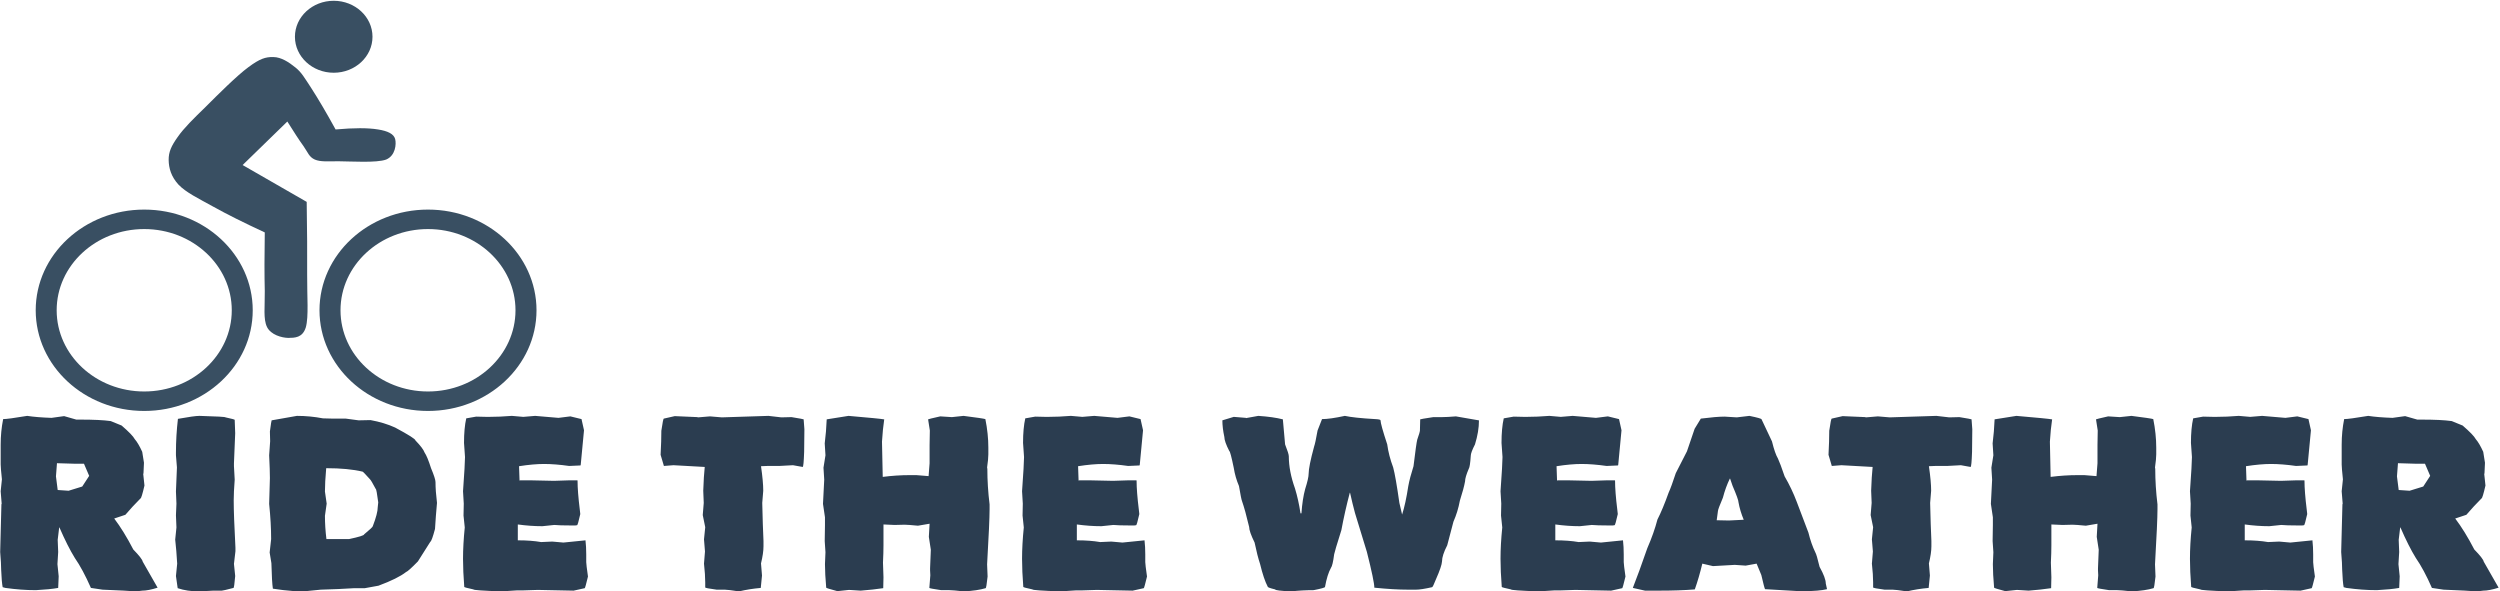 <?xml version="1.0" encoding="UTF-8" standalone="no"?>
<svg width="837px" height="198px" viewBox="0 0 837 198" version="1.1" xmlns="http://www.w3.org/2000/svg" xmlns:xlink="http://www.w3.org/1999/xlink">
    <!-- Generator: Sketch 3.7.2 (28276) - http://www.bohemiancoding.com/sketch -->
    <title>Group</title>
    <desc>Created with Sketch.</desc>
    <defs></defs>
    <g id="Page-1" stroke="none" stroke-width="1" fill="none" fill-rule="evenodd">
        <g id="Group" transform="translate(0, -1)">
            <g id="Layer_1" transform="translate(11.601, 0.908)" fill="#394F62">
                <g id="Cyclist" transform="translate(0, 0)">
                    <path d="M84.6,40.777 L69.628,55.347 L91.081,67.68 C91.215,77.107 91.292,85.08 91.235,92.193 C91.177,99.229 91.808,106.132 90.775,109.726 C89.666,113.226 87.066,113.187 84.886,113.226 C82.687,113.168 79.093,112.193 77.793,109.574 C76.492,106.897 77.104,102.786 77.047,97.528 C76.913,92.155 76.913,85.787 77.047,77.909 C70.201,74.735 64.504,71.905 59.666,69.209 C54.79,66.513 50.641,64.506 48.174,61.924 C45.688,59.209 44.905,56.379 44.867,53.664 C44.828,50.949 45.784,48.922 47.888,45.959 C49.972,42.957 53.241,39.764 57.257,35.863 C61.253,31.867 67.755,25.366 71.598,22.555 C75.365,19.763 77.276,19.132 79.915,19.19 C82.573,19.228 85.116,20.911 87.314,22.689 C89.399,24.371 90.297,26.073 92.592,29.553 C94.848,33.052 97.544,37.584 100.757,43.435 C106.914,42.88 111.598,42.88 114.963,43.435 C118.233,43.951 120.241,44.926 120.699,46.647 C121.139,48.349 120.796,52.211 117.678,53.511 C114.466,54.697 105.805,54.104 101.808,54.085 C97.812,54.085 95.709,54.314 93.797,53.511 C91.845,52.632 91.502,51.14 90.029,49.037 C88.462,46.896 86.722,44.143 84.6,40.777 L84.6,40.777 Z" id="Shape"></path>
                    <path d="M100.126,0.354 C107.292,0.354 113.109,5.751 113.109,12.4 C113.109,19.05 107.292,24.446 100.126,24.446 C92.959,24.446 87.143,19.049 87.143,12.4 C87.143,5.751 92.959,0.354 100.126,0.354" id="Shape"></path>
                    <path d="M36.683,70.261 C56.737,70.261 73.013,85.364 73.013,103.971 C73.013,122.579 56.736,137.681 36.683,137.681 C16.63,137.681 0.354,122.579 0.354,103.971 C0.354,85.364 16.63,70.261 36.683,70.261 L36.683,70.261 Z M36.683,76.782 C52.863,76.782 65.995,88.963 65.995,103.971 C65.995,118.979 52.863,131.16 36.683,131.16 C20.503,131.16 7.372,118.979 7.372,103.971 C7.372,88.963 20.503,76.782 36.683,76.782 L36.683,76.782 Z" id="Shape"></path>
                    <path d="M131.694,70.261 C151.747,70.261 168.023,85.364 168.023,103.971 C168.023,122.579 151.747,137.681 131.694,137.681 C111.64,137.681 95.365,122.579 95.365,103.971 C95.365,85.364 111.64,70.261 131.694,70.261 L131.694,70.261 Z M131.694,76.782 C147.863,76.782 160.987,88.963 160.987,103.971 C160.987,118.979 147.863,131.16 131.694,131.16 C115.524,131.16 102.401,118.979 102.401,103.971 C102.401,88.963 115.524,76.782 131.694,76.782 L131.694,76.782 Z" id="Shape"></path>
                </g>
            </g>
            <path d="M9.106,140.236 C11.264,140.568 13.975,140.789 17.24,140.9 L21.473,140.319 L25.54,141.481 L26.785,141.481 C31.322,141.481 34.753,141.647 37.077,141.979 C39.29,142.864 40.508,143.362 40.729,143.473 C43.164,145.576 44.63,147.097 45.128,148.038 C45.903,148.923 46.733,150.334 47.618,152.271 L48.199,155.923 L48.033,159.575 L47.95,159.575 L47.95,159.658 L48.365,163.559 C47.701,166.436 47.258,167.875 47.037,167.875 C45.266,169.646 43.579,171.472 41.974,173.353 L38.239,174.598 C40.342,177.365 42.472,180.823 44.63,184.973 C46.622,187.02 47.673,188.376 47.784,189.04 L52.764,197.755 C50.661,198.419 48.946,198.751 47.618,198.751 L45.543,199 C43.551,198.834 39.816,198.64 34.338,198.419 L30.437,197.838 C28.611,193.688 26.813,190.34 25.042,187.795 C23.437,185.194 21.722,181.791 19.896,177.586 L19.813,177.586 L19.315,181.736 L19.481,185.803 L19.232,189.87 L19.647,193.937 L19.481,197.838 C17.655,198.17 15.165,198.419 12.011,198.585 C8.746,198.585 5.343,198.336 1.802,197.838 L0.889,197.589 C0.668,196.427 0.502,194.49 0.391,191.779 C0.391,190.396 0.28,188.404 0.059,185.803 L0.474,169.867 L0.557,169.618 L0.225,165.468 L0.64,161.484 C0.363,158.828 0.225,157.168 0.225,156.504 L0.225,149.864 C0.225,146.931 0.502,144.082 1.055,141.315 C2.106,141.315 4.79,140.955 9.106,140.236 L9.106,140.236 Z M19.149,156.089 L19.066,156.089 L19.066,156.172 L18.734,160.488 L19.315,165.053 L22.967,165.302 L27.532,163.891 L29.856,160.322 L28.113,156.255 L24.959,156.255 L19.398,156.089 L19.149,156.089 Z M66.791,140.236 C72.601,140.402 75.506,140.568 75.506,140.734 C77.553,141.177 78.577,141.453 78.577,141.564 L78.743,146.046 L78.328,156.089 L78.328,157.085 L78.577,161.567 C78.356,164.444 78.245,166.768 78.245,168.539 C78.245,171.804 78.439,177.088 78.826,184.392 L78.826,185.554 L78.328,189.787 L78.743,193.854 C78.522,196.51 78.328,197.838 78.162,197.838 C75.838,198.447 74.538,198.751 74.261,198.751 L71.439,198.751 L66.708,199 C63.997,199 61.59,198.64 59.487,197.921 L58.906,193.854 L59.321,189.704 C59.155,186.771 58.934,184.088 58.657,181.653 L59.072,177.586 L58.906,173.519 L59.072,169.618 L58.906,165.551 L59.238,157.5 L58.906,153.433 L58.906,152.437 C58.906,148.785 59.127,145.05 59.57,141.232 C63.222,140.568 65.629,140.236 66.791,140.236 L66.791,140.236 Z M99.41,140.236 C102.343,140.236 105.248,140.513 108.125,141.066 L111.362,141.149 L115.761,141.149 L120.077,141.73 L124.061,141.647 C127.104,142.2 129.843,143.03 132.278,144.137 C136.815,146.572 139.084,148.01 139.084,148.453 C140.799,150.224 141.823,151.579 142.155,152.52 C142.764,153.405 143.483,155.148 144.313,157.749 C145.309,160.128 145.807,161.678 145.807,162.397 C145.807,164.334 145.973,166.658 146.305,169.369 C146.028,172.357 145.807,175.262 145.641,178.084 C144.922,180.795 144.396,182.234 144.064,182.4 L139.914,188.957 C137.756,191.17 136.428,192.36 135.93,192.526 C134.104,193.965 131.033,195.486 126.717,197.091 L122.152,197.921 L119.745,197.921 L118.666,197.921 C115.291,198.142 111.528,198.308 107.378,198.419 L101.568,199 L99.41,199 C95.979,198.723 93.296,198.419 91.359,198.087 C91.138,196.648 90.972,193.799 90.861,189.538 L90.28,185.969 L90.778,181.487 C90.778,177.946 90.557,174.017 90.114,169.701 L90.363,161.069 C90.363,159.409 90.28,156.864 90.114,153.433 L90.446,148.702 L90.363,145.465 C90.695,142.975 90.889,141.73 90.944,141.73 L99.41,140.236 Z M109.204,157.749 L109.204,157.832 C108.927,160.986 108.789,163.559 108.789,165.551 L109.37,169.618 L108.789,173.685 C108.789,176.175 108.955,178.776 109.287,181.487 L109.37,181.487 L114.931,181.487 L116.84,181.487 C120.215,180.768 121.903,180.242 121.903,179.91 C123.84,178.305 124.808,177.392 124.808,177.171 C125.915,174.294 126.468,172.163 126.468,170.78 L126.634,169.203 C126.247,166.215 125.97,164.721 125.804,164.721 C124.753,162.729 124.089,161.622 123.812,161.401 C122.318,159.741 121.516,158.911 121.405,158.911 C118.196,158.136 114.129,157.749 109.204,157.749 L109.204,157.749 Z M171.371,140.236 L175.189,140.568 L179.173,140.236 L186.975,140.9 L190.959,140.402 L194.694,141.315 L195.524,145.05 L194.445,156.421 C194.445,156.698 194.39,156.836 194.279,156.836 L190.544,157.002 C187.39,156.559 184.596,156.338 182.161,156.338 C179.782,156.338 176.987,156.587 173.778,157.085 L173.944,161.899 L174.193,161.816 L177.845,161.816 L185.481,161.982 L190.544,161.816 L190.876,161.816 L193.283,161.816 L193.366,161.899 L193.366,161.982 C193.366,164.361 193.615,167.571 194.113,171.61 L194.279,173.104 C193.726,175.594 193.366,176.839 193.2,176.839 L192.619,176.922 L190.959,176.922 C188.58,176.922 186.781,176.867 185.564,176.756 L181.58,177.171 C178.924,177.171 176.185,176.977 173.363,176.59 L173.363,181.902 L173.446,181.902 C176.379,181.902 178.952,182.096 181.165,182.483 L184.9,182.317 L188.635,182.649 L196.022,181.902 C196.188,183.341 196.271,184.918 196.271,186.633 L196.271,189.206 C196.271,189.704 196.465,191.309 196.852,194.02 C196.243,196.565 195.884,197.866 195.773,197.921 L192.038,198.751 L180.086,198.502 L174.94,198.668 L173.031,198.668 L167.802,199 C161.605,198.779 158.506,198.557 158.506,198.336 C156.459,197.893 155.435,197.617 155.435,197.506 C155.158,193.965 155.02,190.838 155.02,188.127 L155.02,188.044 C155.02,184.89 155.214,181.404 155.601,177.586 L155.186,173.602 L155.269,169.618 L155.02,165.468 C155.463,159.271 155.684,155.453 155.684,154.014 L155.352,149.283 C155.352,146.018 155.601,143.279 156.099,141.066 L159.419,140.485 L162.988,140.568 L163.652,140.568 C166.087,140.568 168.66,140.457 171.371,140.236 L171.371,140.236 Z M257.276,140.236 L261.592,140.734 L264.995,140.651 C267.706,141.094 269.062,141.343 269.062,141.398 L269.311,144.718 L269.228,152.271 C269.117,155.646 268.951,157.334 268.73,157.334 L265.493,156.753 L260.845,157.002 L256.861,157.002 L254.786,157.085 C255.284,160.516 255.533,163.255 255.533,165.302 L255.201,169.369 C255.312,174.404 255.45,178.665 255.616,182.151 L255.616,183.894 C255.616,185.443 255.339,187.352 254.786,189.621 L255.118,193.688 L254.703,197.838 C252.158,198.059 249.723,198.447 247.399,199 C244.909,198.613 243.332,198.419 242.668,198.419 L239.929,198.419 C237.384,198.087 236.111,197.838 236.111,197.672 L236.111,197.257 L236.111,196.012 C236.111,194.297 235.973,192.194 235.696,189.704 L236.028,185.637 L235.696,181.57 L236.111,177.503 L235.281,173.436 L235.613,169.369 L235.447,165.302 C235.558,162.037 235.724,159.381 235.945,157.334 L225.487,156.753 L222.25,157.002 L222.25,156.919 L221.171,153.267 C221.337,150.113 221.42,147.429 221.42,145.216 C221.807,142.505 222.084,141.149 222.25,141.149 L225.902,140.319 L233.538,140.651 L233.621,140.734 L233.704,140.734 L237.688,140.402 L241.672,140.734 L257.276,140.236 Z M284.085,140.236 C291.168,140.845 295.124,141.232 295.954,141.398 L296.037,141.398 C295.705,143.611 295.456,146.101 295.29,148.868 L295.539,160.654 L295.622,160.654 C298.665,160.267 301.626,160.073 304.503,160.073 L306.827,160.073 L310.894,160.405 L311.226,156.089 L311.226,149.947 L311.309,145.133 L310.728,141.398 C310.728,141.343 312.084,141.011 314.795,140.402 L318.696,140.651 L322.597,140.236 C326.968,140.789 329.403,141.149 329.901,141.315 C330.565,144.635 330.897,147.817 330.897,150.86 L330.897,153.101 C330.897,154.097 330.759,155.563 330.482,157.5 L330.565,157.998 C330.565,161.871 330.814,165.828 331.312,169.867 L331.312,171.527 C331.312,174.238 331.035,180.38 330.482,189.953 L330.648,194.02 C330.371,196.621 330.15,197.921 329.984,197.921 C328.158,198.474 325.723,198.834 322.68,199 C320.19,198.723 318.585,198.585 317.866,198.585 L315.127,198.585 C312.471,198.198 311.143,197.949 311.143,197.838 L311.475,193.605 L311.392,191.945 L311.392,191.281 L311.641,185.056 L310.977,180.74 L311.226,176.341 L311.309,176.341 L311.226,176.341 L307.325,177.005 C305.056,176.784 303.562,176.673 302.843,176.673 L299.523,176.756 L295.788,176.59 L295.788,183.562 C295.788,185.222 295.733,187.159 295.622,189.372 L295.788,194.269 L295.705,197.921 C293.492,198.253 290.974,198.53 288.152,198.751 L284.251,198.502 L280.35,198.917 C277.86,198.253 276.615,197.866 276.615,197.755 C276.338,194.656 276.2,192.028 276.2,189.87 L276.366,185.886 L276.117,182.151 L276.2,176.839 L276.2,174.183 L275.536,169.701 L275.951,161.567 L275.702,157.583 L276.366,153.433 L276.117,149.449 C276.449,146.848 276.67,144.165 276.781,141.398 L284.085,140.236 Z M358.536,140.236 L362.354,140.568 L366.338,140.236 L374.14,140.9 L378.124,140.402 L381.859,141.315 L382.689,145.05 L381.61,156.421 C381.61,156.698 381.555,156.836 381.444,156.836 L377.709,157.002 C374.555,156.559 371.761,156.338 369.326,156.338 C366.947,156.338 364.152,156.587 360.943,157.085 L361.109,161.899 L361.358,161.816 L365.01,161.816 L372.646,161.982 L377.709,161.816 L378.041,161.816 L380.448,161.816 L380.531,161.899 L380.531,161.982 C380.531,164.361 380.78,167.571 381.278,171.61 L381.444,173.104 C380.891,175.594 380.531,176.839 380.365,176.839 L379.784,176.922 L378.124,176.922 C375.745,176.922 373.946,176.867 372.729,176.756 L368.745,177.171 C366.089,177.171 363.35,176.977 360.528,176.59 L360.528,181.902 L360.611,181.902 C363.544,181.902 366.117,182.096 368.33,182.483 L372.065,182.317 L375.8,182.649 L383.187,181.902 C383.353,183.341 383.436,184.918 383.436,186.633 L383.436,189.206 C383.436,189.704 383.63,191.309 384.017,194.02 C383.408,196.565 383.049,197.866 382.938,197.921 L379.203,198.751 L367.251,198.502 L362.105,198.668 L360.196,198.668 L354.967,199 C348.77,198.779 345.671,198.557 345.671,198.336 C343.624,197.893 342.6,197.617 342.6,197.506 C342.323,193.965 342.185,190.838 342.185,188.127 L342.185,188.044 C342.185,184.89 342.379,181.404 342.766,177.586 L342.351,173.602 L342.434,169.618 L342.185,165.468 C342.628,159.271 342.849,155.453 342.849,154.014 L342.517,149.283 C342.517,146.018 342.766,143.279 343.264,141.066 L346.584,140.485 L350.153,140.568 L350.817,140.568 C353.252,140.568 355.825,140.457 358.536,140.236 L358.536,140.236 Z M421.284,140.236 C424.604,140.457 427.343,140.845 429.501,141.398 L430.248,149.781 C431.078,151.884 431.493,153.212 431.493,153.765 C431.493,157.085 432.185,160.682 433.568,164.555 C434.343,167.1 434.951,169.839 435.394,172.772 L435.394,172.855 L435.726,172.855 C435.947,169.646 436.362,166.934 436.971,164.721 C437.746,162.286 438.133,160.571 438.133,159.575 C438.133,158.026 438.742,155.01 439.959,150.528 C440.236,149.753 440.623,147.955 441.121,145.133 L442.615,141.315 C444.386,141.315 446.931,140.955 450.251,140.236 C452.243,140.679 455.646,141.038 460.46,141.315 C461.622,141.37 462.203,141.509 462.203,141.73 C462.203,142.56 462.95,145.244 464.444,149.781 C464.776,152.271 465.44,154.844 466.436,157.5 C466.989,159.547 467.681,163.504 468.511,169.369 L469.424,173.27 C470.199,170.891 470.89,167.709 471.499,163.725 C471.831,161.899 472.412,159.686 473.242,157.085 C473.851,152.05 474.266,149.089 474.487,148.204 C475.096,146.489 475.4,145.437 475.4,145.05 L475.4,144.718 L475.483,141.398 C475.483,141.343 476.949,141.094 479.882,140.651 L482.787,140.651 C483.894,140.651 485.443,140.568 487.435,140.402 L495.071,141.73 L495.154,141.73 L495.154,141.813 C495.154,144.248 494.711,146.904 493.826,149.781 C492.885,151.607 492.415,152.88 492.415,153.599 C492.249,156.089 492.028,157.528 491.751,157.915 C490.921,159.852 490.506,161.263 490.506,162.148 C490.229,163.697 489.648,165.855 488.763,168.622 C488.32,171.057 487.601,173.408 486.605,175.677 L484.53,183.562 C483.368,185.831 482.787,187.629 482.787,188.957 C482.732,190.008 482.068,191.973 480.795,194.85 C480.076,196.676 479.633,197.589 479.467,197.589 C477.032,198.142 475.234,198.419 474.072,198.419 L471.499,198.419 C468.234,198.419 464.444,198.198 460.128,197.755 C460.128,196.372 459.298,192.388 457.638,185.803 L453.654,172.772 C453.101,170.725 452.547,168.456 451.994,165.966 L451.911,165.966 C450.804,170.171 449.864,174.349 449.089,178.499 C447.54,183.424 446.737,186.107 446.682,186.55 C446.35,189.095 445.99,190.617 445.603,191.115 C444.773,192.609 444.109,194.739 443.611,197.506 C443.611,197.727 442.338,198.087 439.793,198.585 C437.248,198.585 434.73,198.723 432.24,199 C428.699,198.834 426.928,198.613 426.928,198.336 C425.268,197.949 424.438,197.644 424.438,197.423 C423.553,195.763 422.695,193.218 421.865,189.787 C421.256,187.961 420.648,185.582 420.039,182.649 C418.822,180.159 418.213,178.416 418.213,177.42 C417.328,173.657 416.525,170.752 415.806,168.705 C415.64,168.318 415.308,166.658 414.81,163.725 C413.98,161.788 413.399,159.769 413.067,157.666 C412.292,153.903 411.794,152.022 411.573,152.022 C410.466,149.864 409.913,148.287 409.913,147.291 C409.47,145.244 409.249,143.39 409.249,141.73 L413.067,140.568 L417.134,140.9 L417.134,140.983 L421.284,140.236 Z M518.726,140.236 L522.544,140.568 L526.528,140.236 L534.33,140.9 L538.314,140.402 L542.049,141.315 L542.879,145.05 L541.8,156.421 C541.8,156.698 541.745,156.836 541.634,156.836 L537.899,157.002 C534.745,156.559 531.951,156.338 529.516,156.338 C527.137,156.338 524.342,156.587 521.133,157.085 L521.299,161.899 L521.548,161.816 L525.2,161.816 L532.836,161.982 L537.899,161.816 L538.231,161.816 L540.638,161.816 L540.721,161.899 L540.721,161.982 C540.721,164.361 540.97,167.571 541.468,171.61 L541.634,173.104 C541.081,175.594 540.721,176.839 540.555,176.839 L539.974,176.922 L538.314,176.922 C535.935,176.922 534.136,176.867 532.919,176.756 L528.935,177.171 C526.279,177.171 523.54,176.977 520.718,176.59 L520.718,181.902 L520.801,181.902 C523.734,181.902 526.307,182.096 528.52,182.483 L532.255,182.317 L535.99,182.649 L543.377,181.902 C543.543,183.341 543.626,184.918 543.626,186.633 L543.626,189.206 C543.626,189.704 543.82,191.309 544.207,194.02 C543.598,196.565 543.239,197.866 543.128,197.921 L539.393,198.751 L527.441,198.502 L522.295,198.668 L520.386,198.668 L515.157,199 C508.96,198.779 505.861,198.557 505.861,198.336 C503.814,197.893 502.79,197.617 502.79,197.506 C502.513,193.965 502.375,190.838 502.375,188.127 L502.375,188.044 C502.375,184.89 502.569,181.404 502.956,177.586 L502.541,173.602 L502.624,169.618 L502.375,165.468 C502.818,159.271 503.039,155.453 503.039,154.014 L502.707,149.283 C502.707,146.018 502.956,143.279 503.454,141.066 L506.774,140.485 L510.343,140.568 L511.007,140.568 C513.442,140.568 516.015,140.457 518.726,140.236 L518.726,140.236 Z M585.707,140.236 C588.418,140.789 589.774,141.177 589.774,141.398 L593.26,148.785 C593.924,151.496 594.588,153.405 595.252,154.512 C595.75,155.563 596.497,157.555 597.493,160.488 C599.098,163.255 600.453,166.104 601.56,169.037 L605.461,179.329 C606.07,181.819 606.844,184.032 607.785,185.969 C608.062,186.412 608.532,188.016 609.196,190.783 C610.579,193.273 611.271,195.127 611.271,196.344 L611.686,198.253 C609.86,198.696 607.259,198.917 603.884,198.917 L603.718,199 L590.936,198.253 C590.77,197.976 590.355,196.399 589.691,193.522 L588.114,189.704 L584.462,190.368 L580.81,190.119 L573.506,190.534 L569.937,189.704 C569.162,192.913 568.332,195.763 567.447,198.253 L567.364,198.336 C563.989,198.613 560.032,198.751 555.495,198.751 L553.254,198.751 L550.764,198.751 L546.697,197.838 L546.697,197.755 C547.97,194.546 549.574,190.147 551.511,184.558 C553.005,181.127 554.139,177.918 554.914,174.93 C556.076,172.661 557.321,169.673 558.649,165.966 C559.258,164.638 560.06,162.452 561.056,159.409 L564.791,152.105 L567.364,144.552 L569.439,141.149 C572.925,140.706 575.581,140.485 577.407,140.485 L581.474,140.734 L585.707,140.236 Z M579.15,161.235 C578.209,163.172 577.435,165.302 576.826,167.626 C575.719,170.227 575.166,171.721 575.166,172.108 L574.751,175.179 L574.834,175.179 L578.818,175.262 L583.798,175.013 C582.968,173.021 582.387,171.084 582.055,169.203 C582.055,168.594 581.391,166.741 580.063,163.642 L579.233,161.235 L579.15,161.235 Z M648.289,140.236 L652.605,140.734 L656.008,140.651 C658.719,141.094 660.075,141.343 660.075,141.398 L660.324,144.718 L660.241,152.271 C660.13,155.646 659.964,157.334 659.743,157.334 L656.506,156.753 L651.858,157.002 L647.874,157.002 L645.799,157.085 C646.297,160.516 646.546,163.255 646.546,165.302 L646.214,169.369 C646.325,174.404 646.463,178.665 646.629,182.151 L646.629,183.894 C646.629,185.443 646.352,187.352 645.799,189.621 L646.131,193.688 L645.716,197.838 C643.171,198.059 640.736,198.447 638.412,199 C635.922,198.613 634.345,198.419 633.681,198.419 L630.942,198.419 C628.397,198.087 627.124,197.838 627.124,197.672 L627.124,197.257 L627.124,196.012 C627.124,194.297 626.986,192.194 626.709,189.704 L627.041,185.637 L626.709,181.57 L627.124,177.503 L626.294,173.436 L626.626,169.369 L626.46,165.302 C626.571,162.037 626.737,159.381 626.958,157.334 L616.5,156.753 L613.263,157.002 L613.263,156.919 L612.184,153.267 C612.35,150.113 612.433,147.429 612.433,145.216 C612.82,142.505 613.097,141.149 613.263,141.149 L616.915,140.319 L624.551,140.651 L624.634,140.734 L624.717,140.734 L628.701,140.402 L632.685,140.734 L648.289,140.236 Z M675.098,140.236 C682.181,140.845 686.137,141.232 686.967,141.398 L687.05,141.398 C686.718,143.611 686.469,146.101 686.303,148.868 L686.552,160.654 L686.635,160.654 C689.678,160.267 692.639,160.073 695.516,160.073 L697.84,160.073 L701.907,160.405 L702.239,156.089 L702.239,149.947 L702.322,145.133 L701.741,141.398 C701.741,141.343 703.097,141.011 705.808,140.402 L709.709,140.651 L713.61,140.236 C717.981,140.789 720.416,141.149 720.914,141.315 C721.578,144.635 721.91,147.817 721.91,150.86 L721.91,153.101 C721.91,154.097 721.772,155.563 721.495,157.5 L721.578,157.998 C721.578,161.871 721.827,165.828 722.325,169.867 L722.325,171.527 C722.325,174.238 722.048,180.38 721.495,189.953 L721.661,194.02 C721.384,196.621 721.163,197.921 720.997,197.921 C719.171,198.474 716.736,198.834 713.693,199 C711.203,198.723 709.598,198.585 708.879,198.585 L706.14,198.585 C703.484,198.198 702.156,197.949 702.156,197.838 L702.488,193.605 L702.405,191.945 L702.405,191.281 L702.654,185.056 L701.99,180.74 L702.239,176.341 L702.322,176.341 L702.239,176.341 L698.338,177.005 C696.069,176.784 694.575,176.673 693.856,176.673 L690.536,176.756 L686.801,176.59 L686.801,183.562 C686.801,185.222 686.746,187.159 686.635,189.372 L686.801,194.269 L686.718,197.921 C684.505,198.253 681.987,198.53 679.165,198.751 L675.264,198.502 L671.363,198.917 C668.873,198.253 667.628,197.866 667.628,197.755 C667.351,194.656 667.213,192.028 667.213,189.87 L667.379,185.886 L667.13,182.151 L667.213,176.839 L667.213,174.183 L666.549,169.701 L666.964,161.567 L666.715,157.583 L667.379,153.433 L667.13,149.449 C667.462,146.848 667.683,144.165 667.794,141.398 L675.098,140.236 Z M749.549,140.236 L753.367,140.568 L757.351,140.236 L765.153,140.9 L769.137,140.402 L772.872,141.315 L773.702,145.05 L772.623,156.421 C772.623,156.698 772.568,156.836 772.457,156.836 L768.722,157.002 C765.568,156.559 762.774,156.338 760.339,156.338 C757.96,156.338 755.165,156.587 751.956,157.085 L752.122,161.899 L752.371,161.816 L756.023,161.816 L763.659,161.982 L768.722,161.816 L769.054,161.816 L771.461,161.816 L771.544,161.899 L771.544,161.982 C771.544,164.361 771.793,167.571 772.291,171.61 L772.457,173.104 C771.904,175.594 771.544,176.839 771.378,176.839 L770.797,176.922 L769.137,176.922 C766.758,176.922 764.959,176.867 763.742,176.756 L759.758,177.171 C757.102,177.171 754.363,176.977 751.541,176.59 L751.541,181.902 L751.624,181.902 C754.557,181.902 757.13,182.096 759.343,182.483 L763.078,182.317 L766.813,182.649 L774.2,181.902 C774.366,183.341 774.449,184.918 774.449,186.633 L774.449,189.206 C774.449,189.704 774.643,191.309 775.03,194.02 C774.421,196.565 774.062,197.866 773.951,197.921 L770.216,198.751 L758.264,198.502 L753.118,198.668 L751.209,198.668 L745.98,199 C739.783,198.779 736.684,198.557 736.684,198.336 C734.637,197.893 733.613,197.617 733.613,197.506 C733.336,193.965 733.198,190.838 733.198,188.127 L733.198,188.044 C733.198,184.89 733.392,181.404 733.779,177.586 L733.364,173.602 L733.447,169.618 L733.198,165.468 C733.641,159.271 733.862,155.453 733.862,154.014 L733.53,149.283 C733.53,146.018 733.779,143.279 734.277,141.066 L737.597,140.485 L741.166,140.568 L741.83,140.568 C744.265,140.568 746.838,140.457 749.549,140.236 L749.549,140.236 Z M792.875,140.236 C795.033,140.568 797.744,140.789 801.009,140.9 L805.242,140.319 L809.309,141.481 L810.554,141.481 C815.091,141.481 818.522,141.647 820.846,141.979 C823.059,142.864 824.277,143.362 824.498,143.473 C826.933,145.576 828.399,147.097 828.897,148.038 C829.672,148.923 830.502,150.334 831.387,152.271 L831.968,155.923 L831.802,159.575 L831.719,159.575 L831.719,159.658 L832.134,163.559 C831.47,166.436 831.027,167.875 830.806,167.875 C829.035,169.646 827.348,171.472 825.743,173.353 L822.008,174.598 C824.111,177.365 826.241,180.823 828.399,184.973 C830.391,187.02 831.442,188.376 831.553,189.04 L836.533,197.755 C834.43,198.419 832.715,198.751 831.387,198.751 L829.312,199 C827.32,198.834 823.585,198.64 818.107,198.419 L814.206,197.838 C812.38,193.688 810.582,190.34 808.811,187.795 C807.206,185.194 805.491,181.791 803.665,177.586 L803.582,177.586 L803.084,181.736 L803.25,185.803 L803.001,189.87 L803.416,193.937 L803.25,197.838 C801.424,198.17 798.934,198.419 795.78,198.585 C792.515,198.585 789.112,198.336 785.571,197.838 L784.658,197.589 C784.437,196.427 784.271,194.49 784.16,191.779 C784.16,190.396 784.049,188.404 783.828,185.803 L784.243,169.867 L784.326,169.618 L783.994,165.468 L784.409,161.484 C784.132,158.828 783.994,157.168 783.994,156.504 L783.994,149.864 C783.994,146.931 784.271,144.082 784.824,141.315 C785.875,141.315 788.559,140.955 792.875,140.236 L792.875,140.236 Z M802.918,156.089 L802.835,156.089 L802.835,156.172 L802.503,160.488 L803.084,165.053 L806.736,165.302 L811.301,163.891 L813.625,160.322 L811.882,156.255 L808.728,156.255 L803.167,156.089 L802.918,156.089 Z" id="RIDE-THE-WEATHER" fill="#2B3D50"></path>
        </g>
    </g>
</svg>